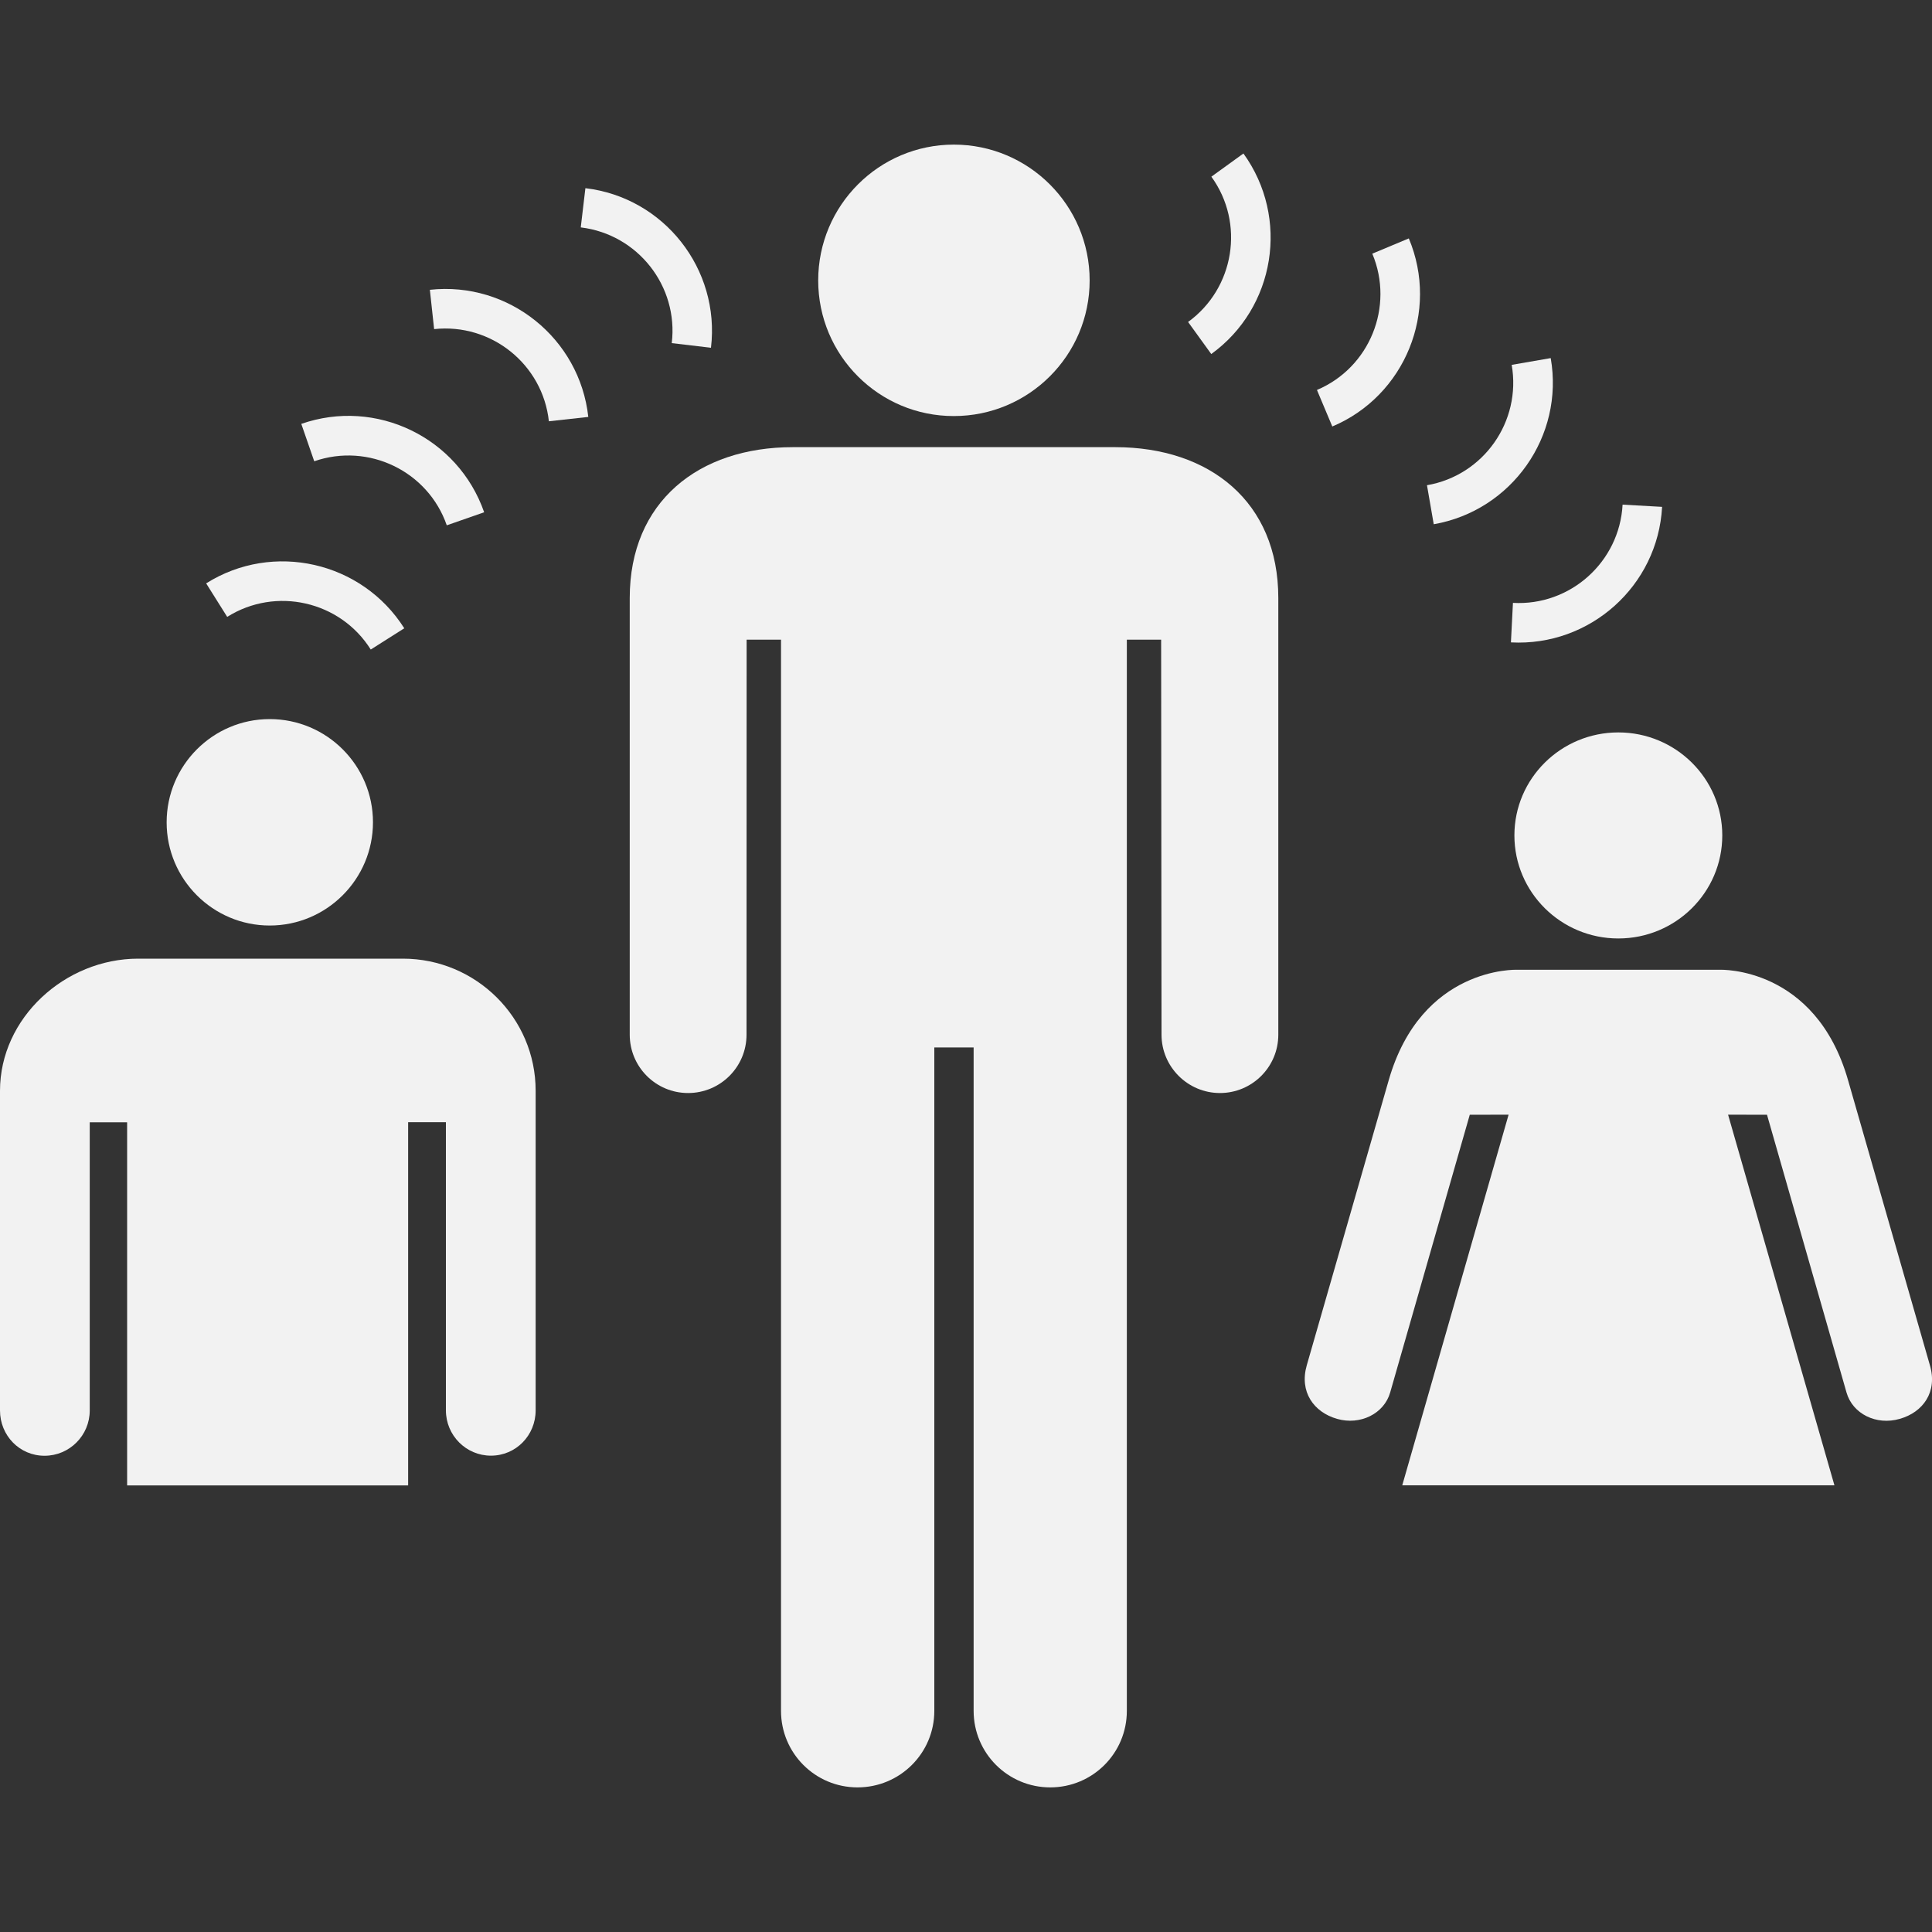 <?xml version="1.0" encoding="utf-8"?>
<!-- Generator: Adobe Illustrator 16.0.3, SVG Export Plug-In . SVG Version: 6.00 Build 0)  -->
<!DOCTYPE svg PUBLIC "-//W3C//DTD SVG 1.1//EN" "http://www.w3.org/Graphics/SVG/1.1/DTD/svg11.dtd">
<svg version="1.1" id="Ebene_1" xmlns="http://www.w3.org/2000/svg" xmlns:xlink="http://www.w3.org/1999/xlink" x="0px" y="0px"
	 width="20px" height="20px" viewBox="0 0 20 20" enable-background="new 0 0 20 20" xml:space="preserve">
<rect x="0" y="0" width="20" height="20" fill="#333333" stroke="none"/>
<g>
	<g>
		<g>
			<path fill="#F2F2F2" d="M2.792,7.444c0.59,0,1.069,0.479,1.069,1.068S3.382,9.581,2.792,9.581c-0.589,0-1.067-0.479-1.067-1.068
				S2.203,7.444,2.792,7.444z"/>
		</g>
	</g>
	<path fill="#F2F2F2" d="M9.874,1.497c0.776,0,1.406,0.63,1.406,1.406s-0.63,1.404-1.406,1.404C9.1,4.308,8.47,3.68,8.47,2.903
		S9.1,1.497,9.874,1.497z"/>
	<g>
		<path fill="#F2F2F2" d="M2.134,6.039l0.218,0.347c0.502-0.316,1.17-0.165,1.486,0.338l0.347-0.22
			C3.747,5.812,2.827,5.603,2.134,6.039z"/>
	</g>
	<g>
		<path fill="#F2F2F2" d="M3.119,4.388l0.134,0.387c0.562-0.195,1.178,0.103,1.372,0.663l0.387-0.135
			C4.742,4.528,3.893,4.118,3.119,4.388z"/>
	</g>
	<g>
		<path fill="#F2F2F2" d="M4.45,3l0.044,0.407c0.591-0.064,1.124,0.364,1.188,0.954L6.09,4.316C6.001,3.503,5.266,2.911,4.45,3z"/>
	</g>
	<g>
		<path fill="#F2F2F2" d="M6.012,2.354c0.59,0.071,1.013,0.608,0.942,1.198L7.36,3.6c0.097-0.814-0.486-1.556-1.3-1.652L6.012,2.354
			z"/>
	</g>
	<g>
		<path fill="#F2F2F2" d="M12.54,1.829c0.349,0.481,0.239,1.156-0.241,1.504l0.24,0.332c0.664-0.48,0.813-1.411,0.333-2.076
			L12.54,1.829z"/>
	</g>
	<g>
		<path fill="#F2F2F2" d="M14.206,2.626c0.23,0.548-0.027,1.18-0.573,1.411l0.159,0.378c0.754-0.318,1.109-1.192,0.792-1.947
			L14.206,2.626z"/>
	</g>
	<g>
		<path fill="#F2F2F2" d="M15.649,3.777c0.102,0.586-0.291,1.145-0.877,1.246l0.07,0.404c0.808-0.141,1.352-0.913,1.211-1.72
			L15.649,3.777z"/>
	</g>
	<g>
		<path fill="#F2F2F2" d="M15.662,6.241L15.641,6.65c0.818,0.044,1.521-0.585,1.565-1.403l-0.409-0.023
			C16.765,5.817,16.256,6.274,15.662,6.241z"/>
	</g>
	<path fill="#F2F2F2" d="M16.753,9.715c-0.594,0-1.076-0.478-1.076-1.067c0-0.589,0.482-1.066,1.076-1.066s1.076,0.478,1.076,1.066
		C17.829,9.237,17.347,9.715,16.753,9.715z"/>
	<path fill="#F2F2F2" d="M17.889,11.539l0.403,0.001l0.823,2.875c0.063,0.222,0.31,0.343,0.551,0.273
		c0.241-0.068,0.394-0.279,0.312-0.556l-0.847-2.95c-0.338-1.18-1.325-1.143-1.325-1.143h-2.104c0,0-0.987-0.037-1.326,1.143
		l-0.848,2.95c-0.08,0.276,0.072,0.487,0.313,0.556c0.24,0.069,0.487-0.053,0.55-0.273l0.824-2.875l0.402-0.001l-1.101,3.837h4.474
		L17.889,11.539z"/>
	<path fill="#F2F2F2" d="M4.225,11.617h0.391c0,0,0,2.684,0,2.983c0,0.259,0.209,0.469,0.466,0.469c0.259,0,0.463-0.21,0.463-0.469
		c0-0.258,0-2.925,0-3.309c0-0.756-0.619-1.367-1.374-1.367c-0.087,0-0.264,0-0.483,0H1.889c-0.211,0-0.378,0-0.46,0
		C0.674,9.925,0,10.536,0,11.292c0,0.385,0,3.051,0,3.309c0,0.259,0.202,0.469,0.461,0.469c0.258,0,0.468-0.21,0.468-0.469
		c0-0.3,0-2.983,0-2.983h0.387v3.759h2.909V11.617z"/>
	<path fill="#F2F2F2" d="M12.02,6.622h-0.355v11.089c0,0.438-0.354,0.792-0.793,0.792c-0.438,0-0.793-0.354-0.793-0.792v-6.868
		H9.672v6.868c0,0.438-0.356,0.792-0.795,0.792c-0.438,0-0.792-0.354-0.792-0.792V6.622H7.729l-0.001,4.089
		c0,0.334-0.271,0.604-0.605,0.604s-0.604-0.271-0.604-0.604V6.19c0-0.996,0.712-1.561,1.688-1.561h3.338
		c0.975,0,1.688,0.564,1.688,1.561v4.521c0,0.334-0.271,0.604-0.604,0.604s-0.605-0.271-0.605-0.604L12.02,6.622z"/>
</g>
<g>
	<g>
		<path fill="#F2F2F2" d="M20.058,14.179l1.289-3.12c0.172,0.089,0.277,0.11,0.538,0.189c0.201,0.059,1.076,0.274,3.108,0.274
			c0.58,0,1.066-0.019,1.473-0.045v2.334c0,0.627-0.508,1.135-1.134,1.135h-2.571c-0.487,0-0.9-0.311-1.061-0.743l-0.23,0.559
			c-0.161,0.39-0.607,0.575-0.998,0.414C20.083,15.016,19.896,14.568,20.058,14.179z"/>
	</g>
</g>
</svg>
